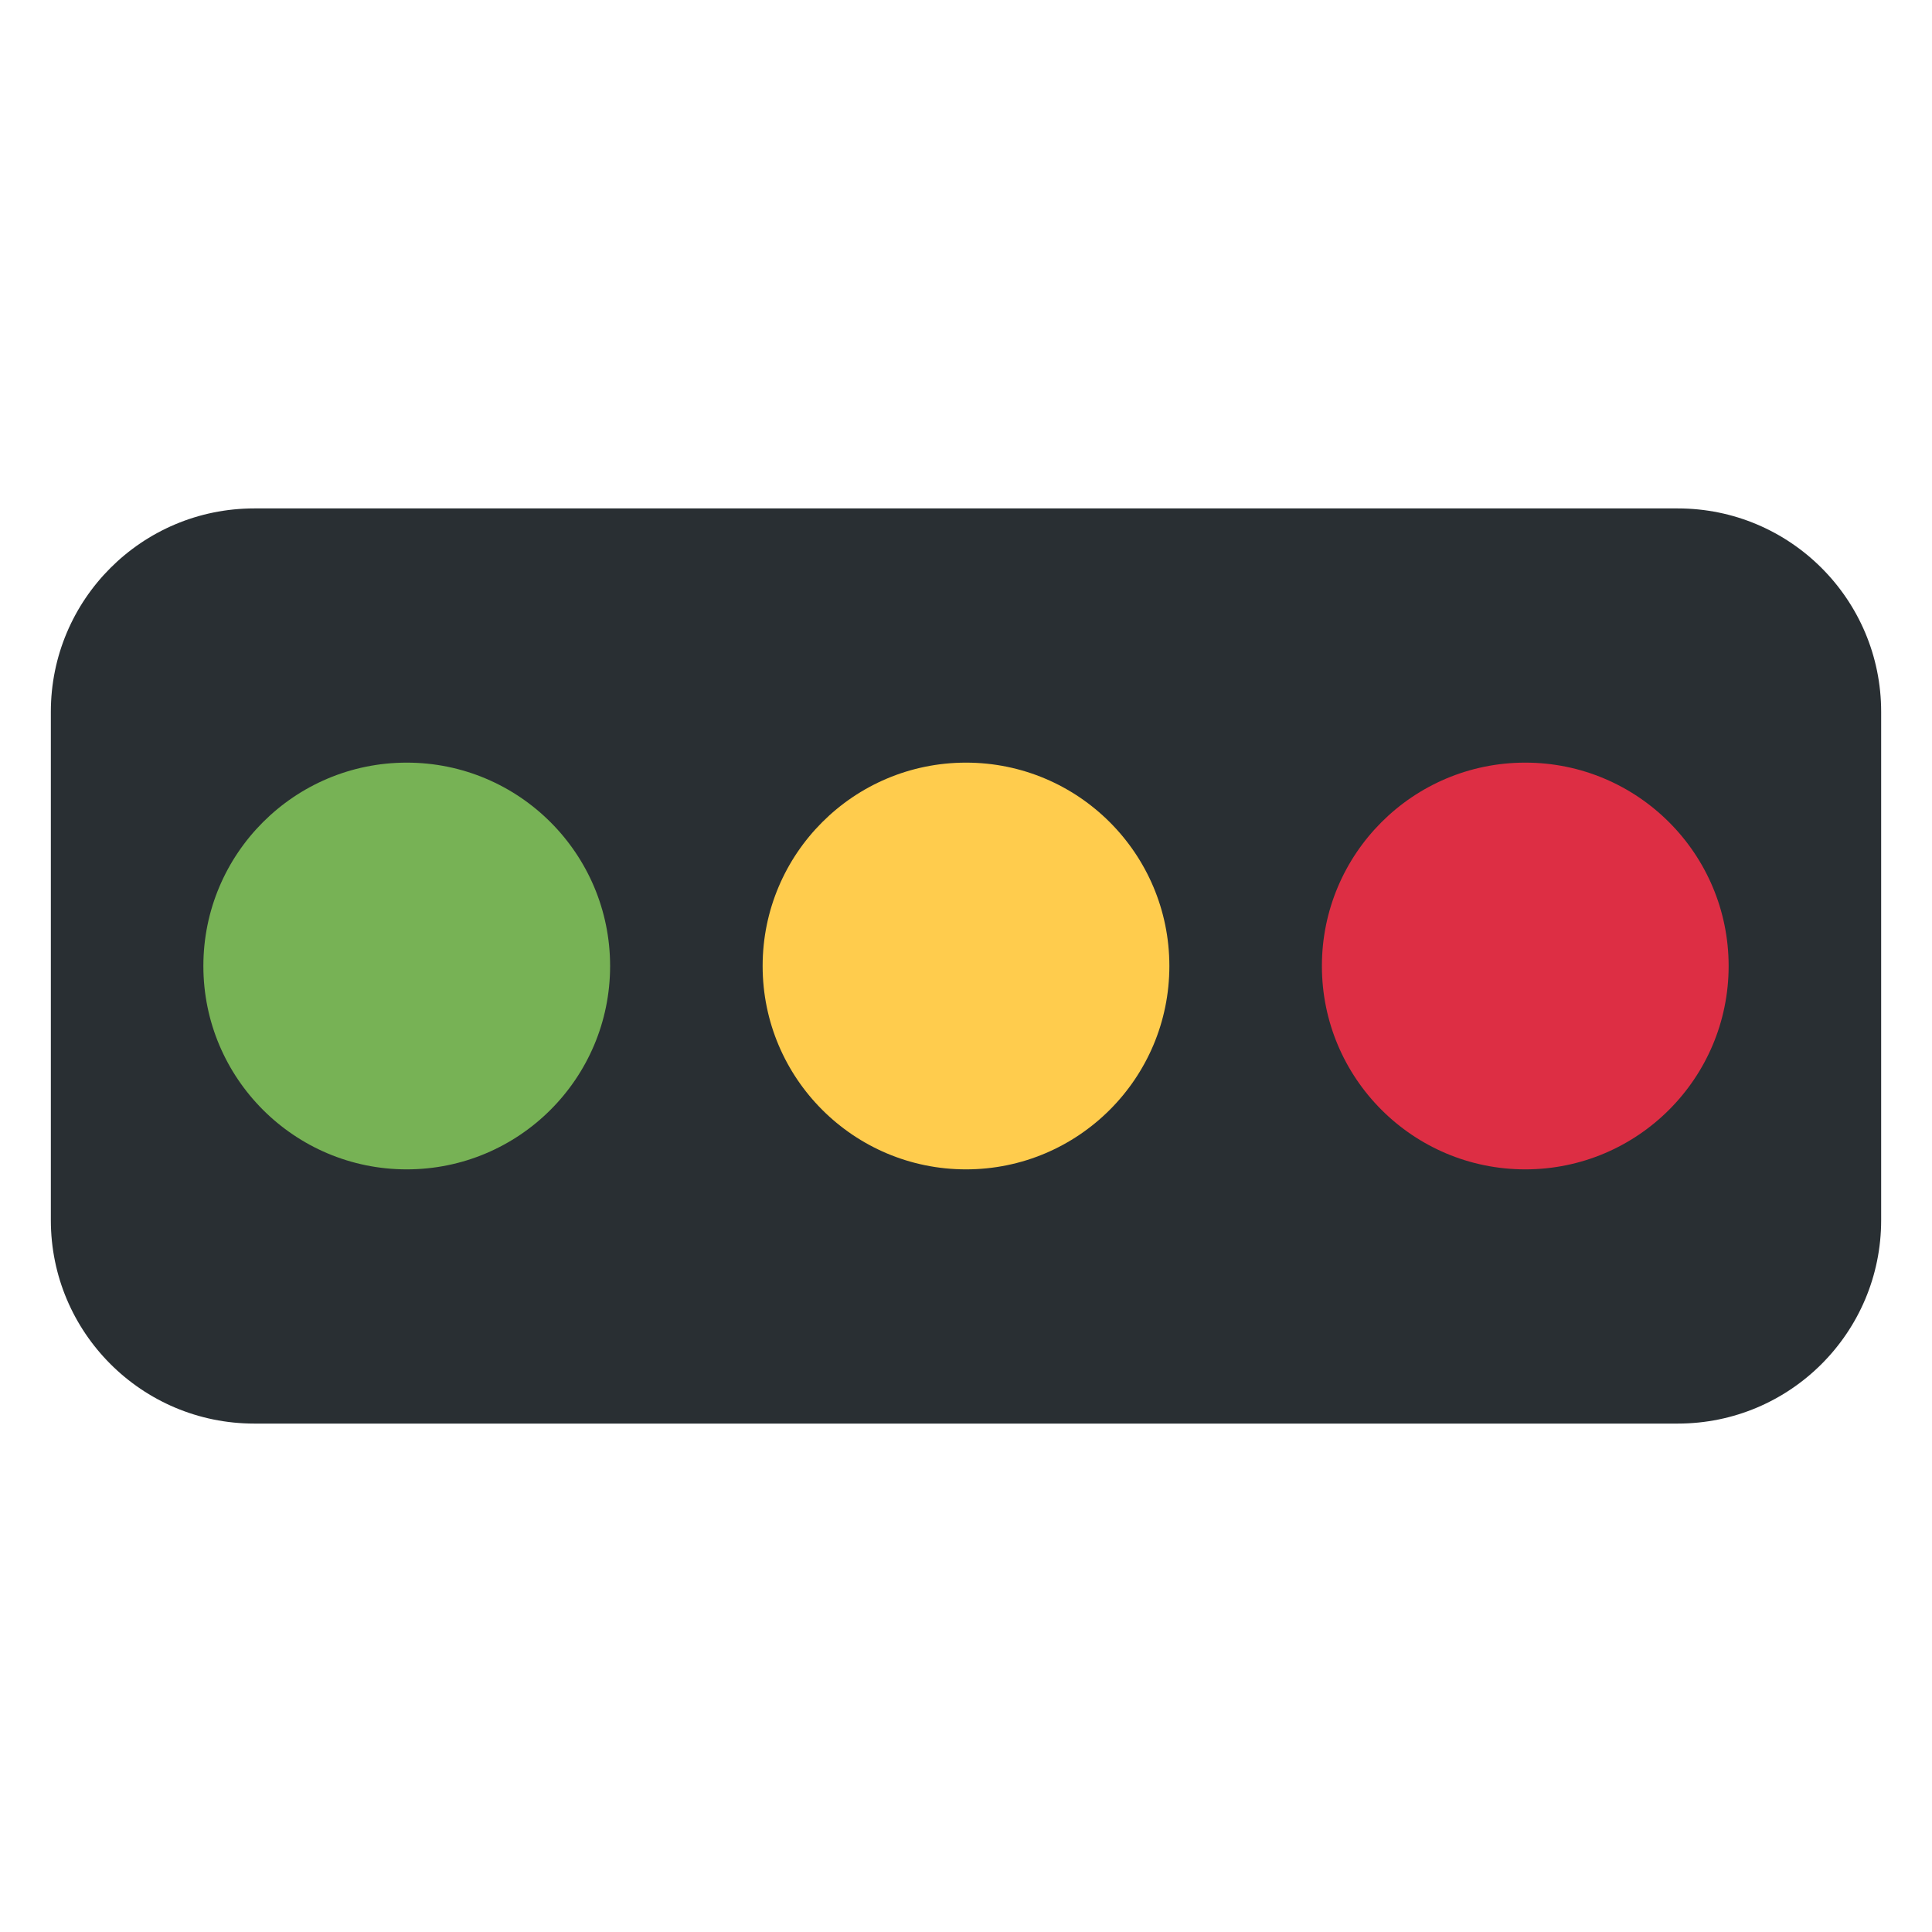 <svg xmlns="http://www.w3.org/2000/svg" viewBox="0 0 47.5 47.5" enable-background="new 0 0 47.5 47.5" xmlns:xlink="http://www.w3.org/1999/xlink"><defs><path id="1" d="m0 0c0-2.209-1.791-4-4-4-2.209 0-4 1.791-4 4 0 2.209 1.791 4 4 4 2.209 0 4-1.791 4-4"/><clipPath id="0"><path d="m0 38h38v-38h-38v38"/></clipPath></defs><g transform="matrix(1.25 0 0-1.25 0 47.5)"><g clip-path="url(#0)"><path d="m0 0c0-2.209-1.791-4-4-4h-28c-2.209 0-4 1.791-4 4v10c0 2.209 1.791 4 4 4h28c2.209 0 4-1.791 4-4v-10" fill="#292f33" transform="translate(37 14)"/><use fill="#77b255" transform="translate(12 19)" xlink:href="#1"/><use fill="#ffcc4d" transform="translate(23 19)" xlink:href="#1"/><use fill="#dd2e44" transform="translate(34 19)" xlink:href="#1"/></g></g></svg>